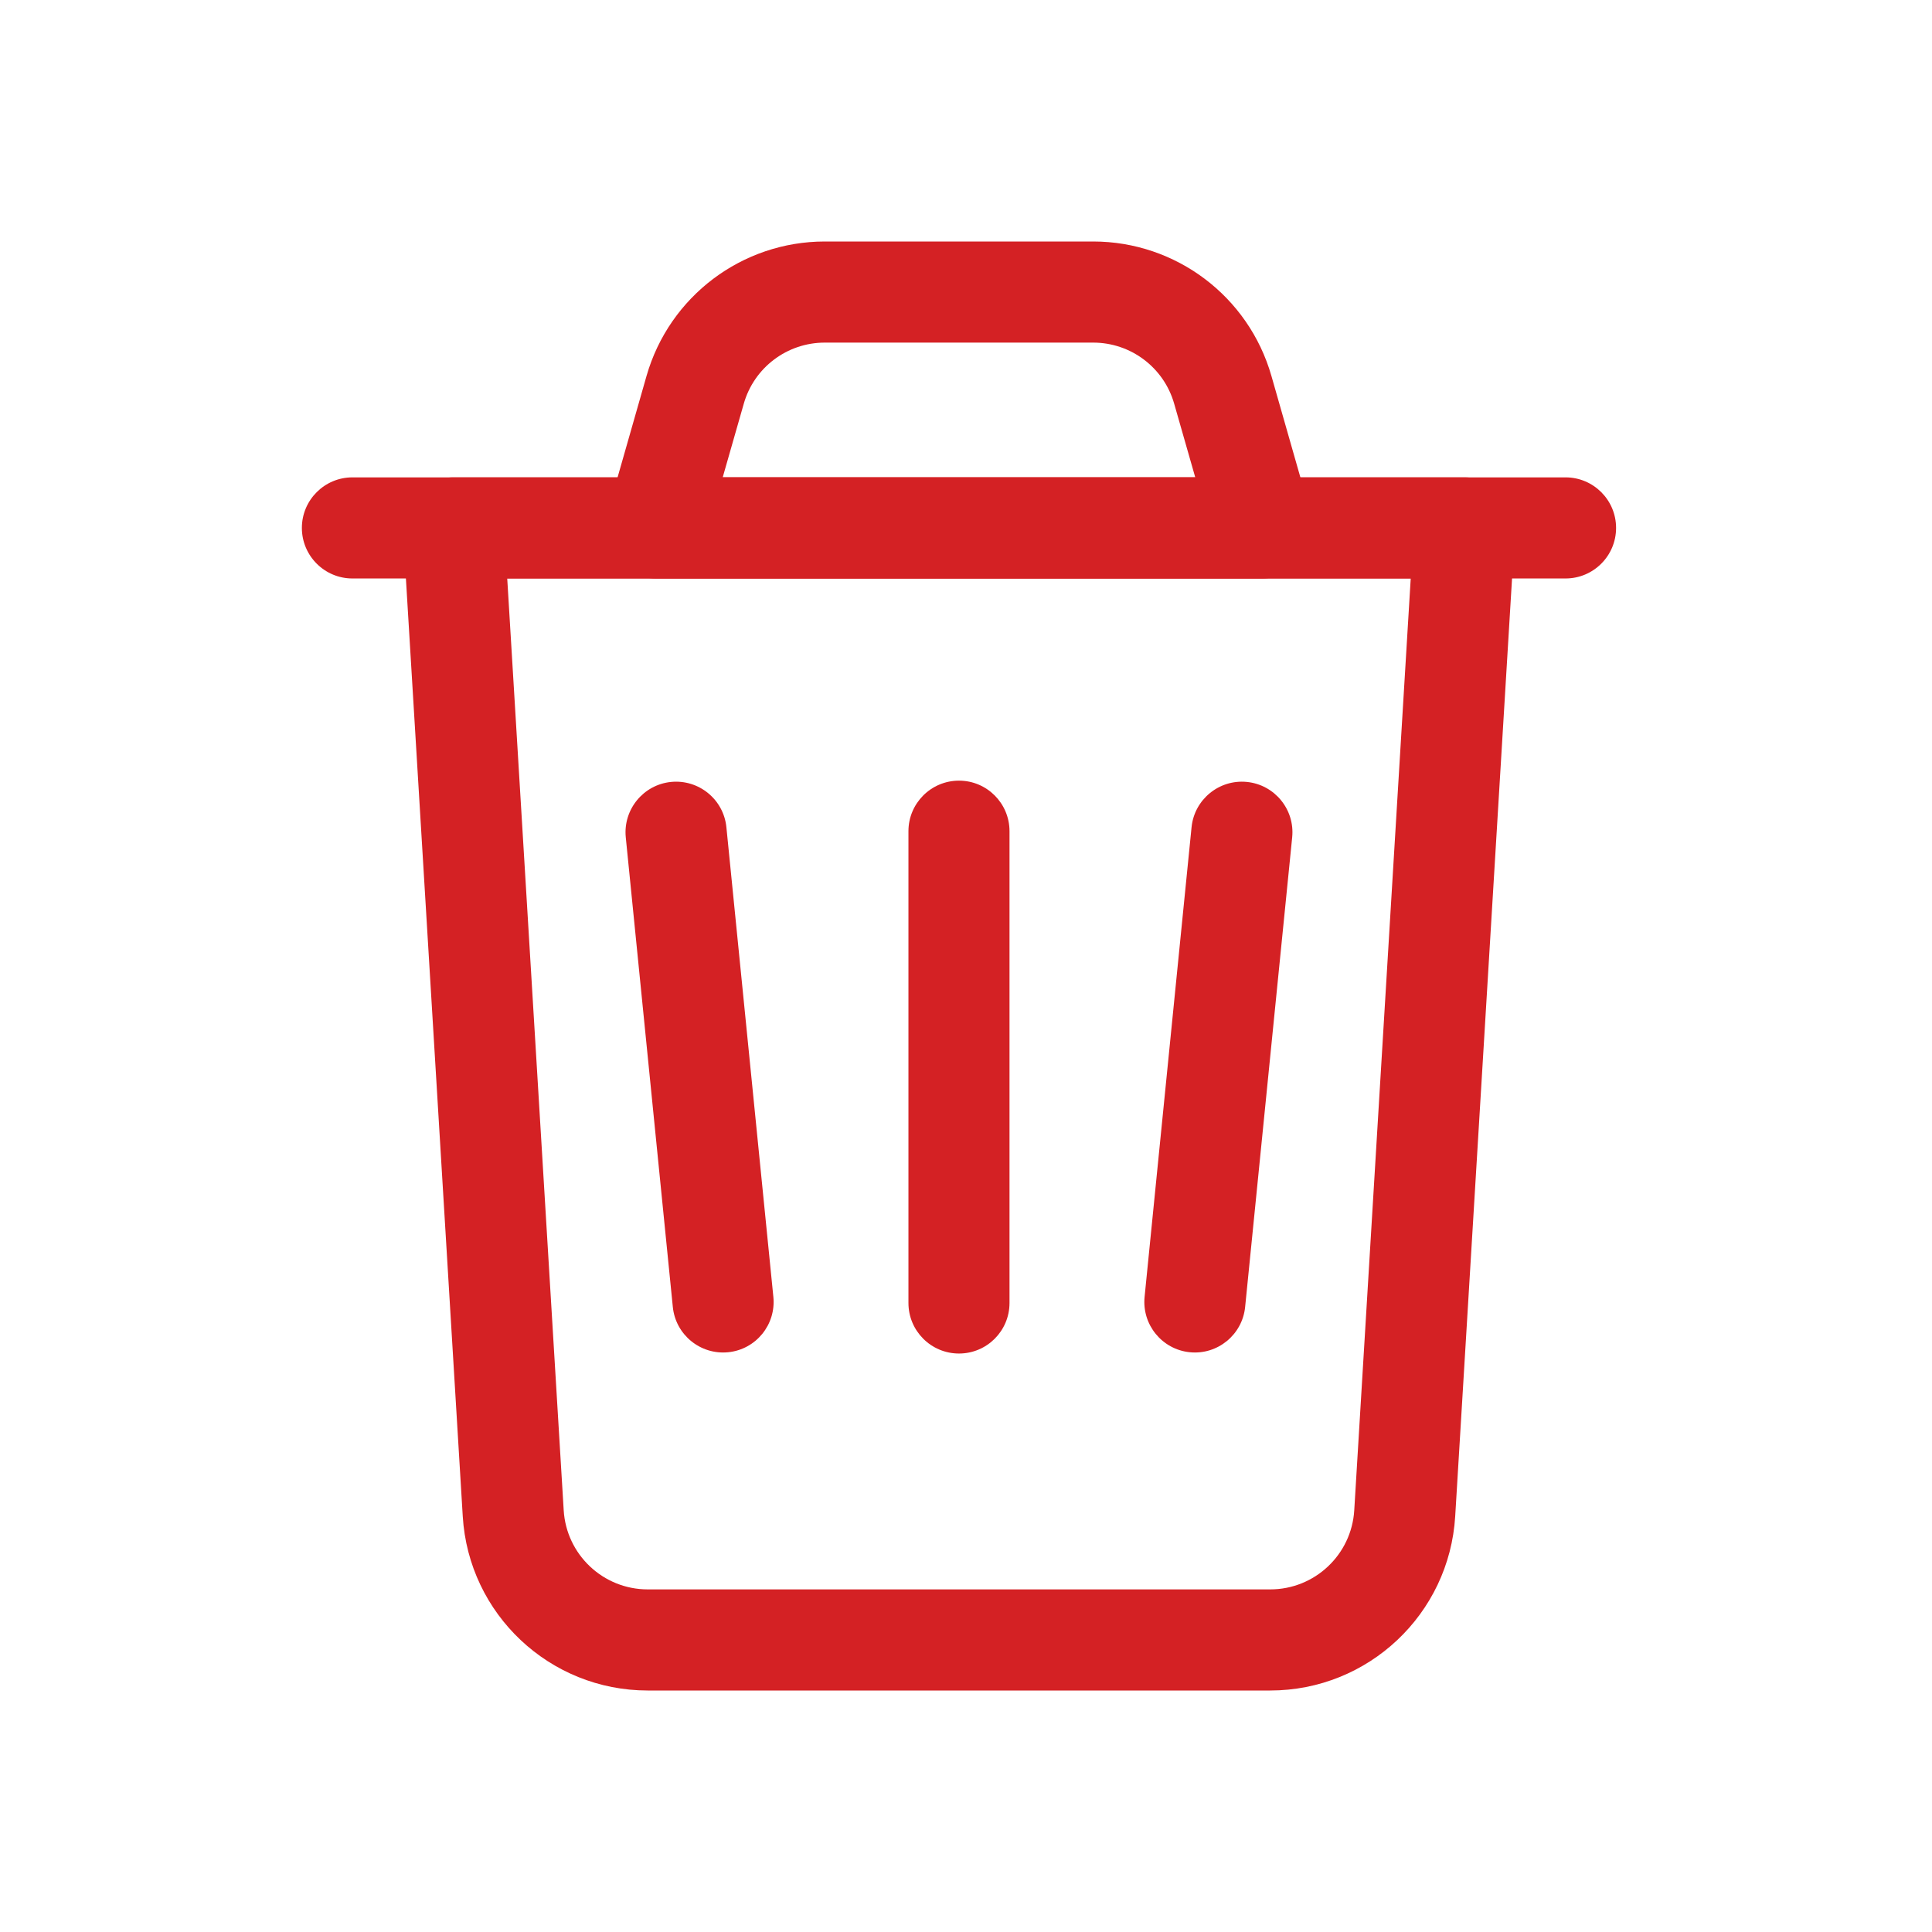 <svg width="48" height="48" viewBox="0 0 48 48" fill="none" xmlns="http://www.w3.org/2000/svg">
<path fill-rule="evenodd" clip-rule="evenodd" d="M37.638 13.191L36.154 37.673C36.007 40.104 33.992 42 31.558 42H16.093C13.658 42 11.644 40.104 11.497 37.673L10.013 13.191C9.993 12.847 10.115 12.508 10.353 12.255C10.591 12.003 10.921 11.86 11.267 11.86H36.383C36.73 11.86 37.06 12.003 37.298 12.255C37.535 12.508 37.658 12.847 37.638 13.191ZM35.049 14.372H12.602L14.005 37.523C14.072 38.626 14.986 39.488 16.093 39.488H31.558C32.665 39.488 33.579 38.626 33.646 37.523L35.049 14.372Z" fill="#D42124"/>
<path fill-rule="evenodd" clip-rule="evenodd" d="M38.895 11.86C39.589 11.86 40.151 12.423 40.151 13.116C40.151 13.809 39.589 14.372 38.895 14.372H8.756C8.063 14.372 7.5 13.809 7.5 13.116C7.5 12.423 8.063 11.86 8.756 11.86H38.895Z" fill="#D42124"/>
<path fill-rule="evenodd" clip-rule="evenodd" d="M31.588 9.34L32.568 12.771C32.676 13.15 32.599 13.558 32.363 13.873C32.126 14.188 31.754 14.372 31.36 14.372H16.291C15.897 14.372 15.525 14.188 15.288 13.873C15.052 13.558 14.975 13.15 15.083 12.771L16.063 9.34C16.629 7.363 18.436 6 20.492 6H27.159C29.215 6 31.022 7.363 31.588 9.34ZM29.172 10.03C28.916 9.131 28.095 8.512 27.159 8.512H20.492C19.556 8.512 18.735 9.131 18.479 10.03L17.955 11.861H29.696L29.172 10.03Z" fill="#D42124"/>
<path fill-rule="evenodd" clip-rule="evenodd" d="M22.57 20.651C22.57 19.958 23.132 19.395 23.826 19.395C24.519 19.395 25.081 19.958 25.081 20.651V32.372C25.081 33.066 24.519 33.628 23.826 33.628C23.132 33.628 22.57 33.066 22.57 32.372V20.651Z" fill="#D42124"/>
<path fill-rule="evenodd" clip-rule="evenodd" d="M30.935 32.471C30.866 33.161 30.25 33.665 29.561 33.596C28.871 33.527 28.368 32.911 28.437 32.221L29.604 20.552C29.673 19.863 30.289 19.358 30.979 19.427C31.669 19.496 32.173 20.112 32.104 20.802L30.935 32.471Z" fill="#D42124"/>
<path fill-rule="evenodd" clip-rule="evenodd" d="M19.214 32.221C19.283 32.911 18.781 33.527 18.091 33.596C17.401 33.665 16.785 33.161 16.716 32.471L15.547 20.802C15.479 20.112 15.983 19.496 16.672 19.427C17.362 19.358 17.979 19.863 18.047 20.552L19.214 32.221Z" fill="#D42124"/>
</svg>
